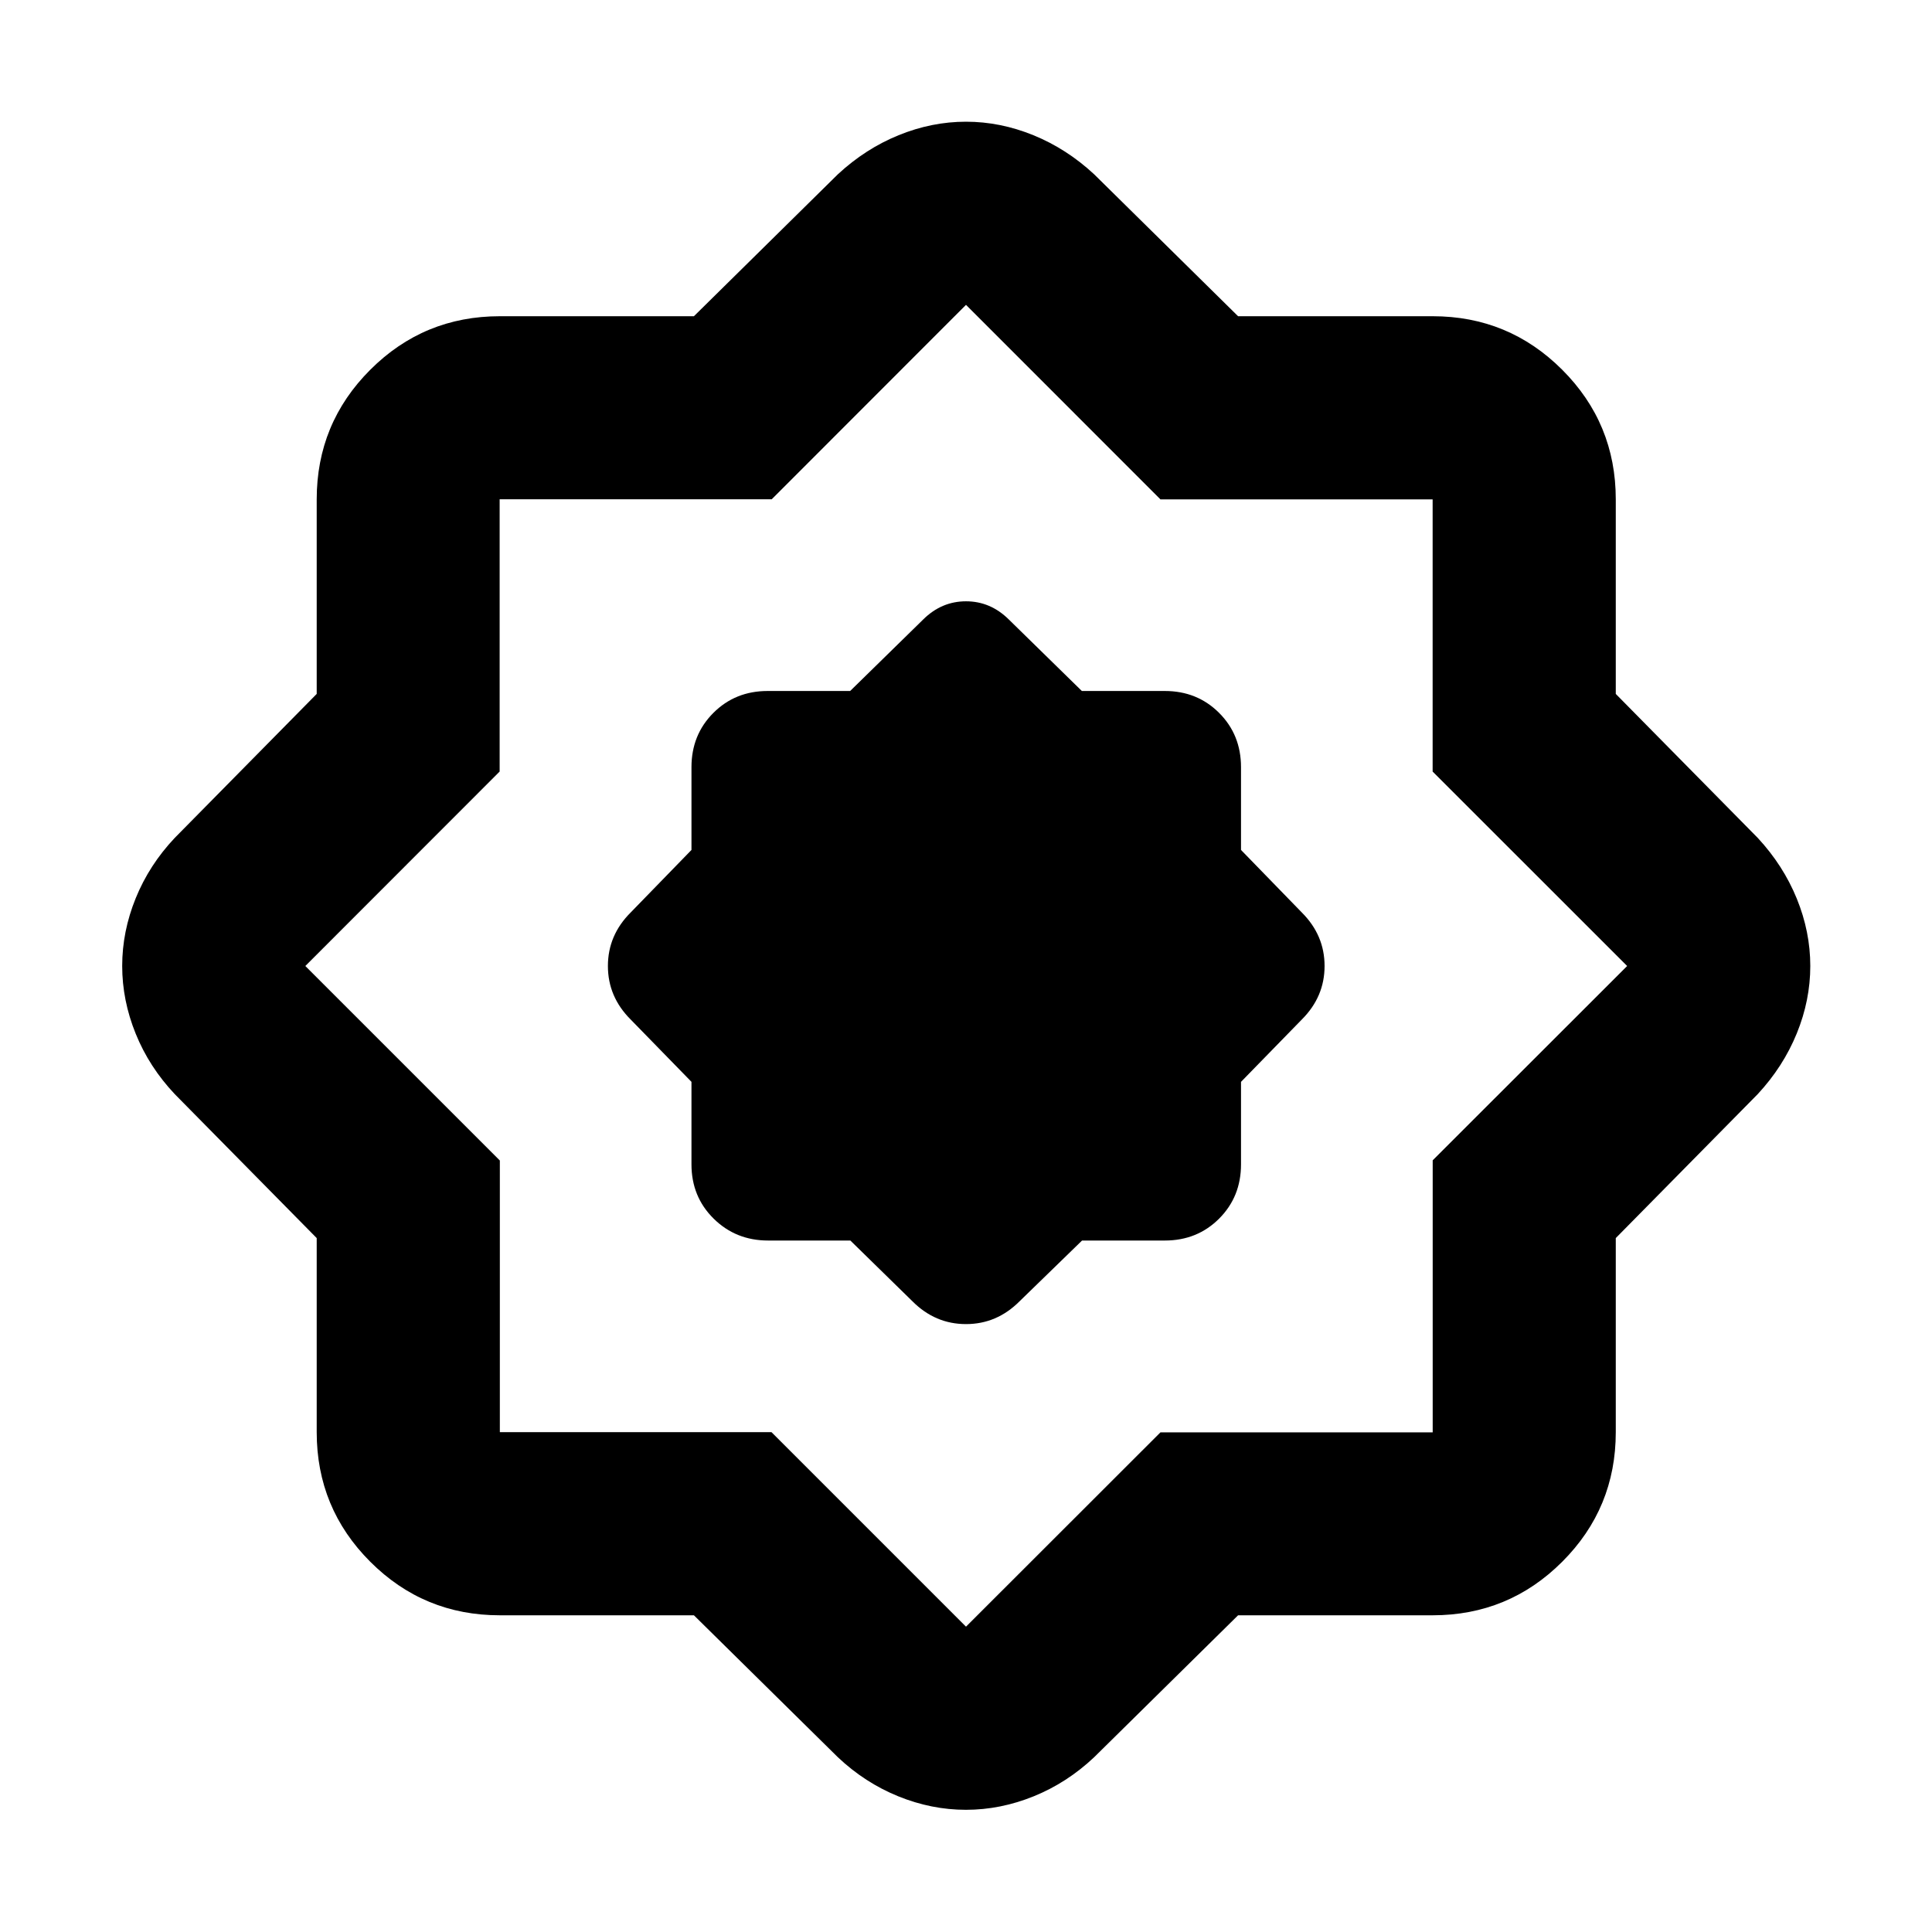 <svg aria-hidden="true" viewBox="0 -960 960 960" fill="currentColor">
  <path d="M344.804-157.37H248.37q-37.783 0-64.392-26.608-26.608-26.609-26.608-64.392v-96.434l-70.544-71.544q-12.674-13.434-19.391-29.991-6.718-16.557-6.718-33.685 0-17.128 6.718-33.661 6.717-16.533 19.391-29.967l70.544-71.544v-96.673q0-37.783 26.608-64.392 26.609-26.609 64.392-26.609h96.434l71.544-70.543q13.674-12.674 30.144-19.391 16.47-6.718 33.508-6.718 17.038 0 33.508 6.718 16.47 6.717 30.144 19.391l71.544 70.543h96.673q37.783 0 64.392 26.609 26.609 26.609 26.609 64.392v96.673l70.543 71.544q12.674 13.674 19.391 30.144 6.718 16.47 6.718 33.508 0 17.038-6.718 33.508-6.717 16.47-19.391 30.144l-70.543 71.544v96.434q0 37.783-26.609 64.392-26.609 26.608-64.392 26.608h-96.673l-71.544 70.544q-13.434 12.674-29.991 19.391-16.557 6.718-33.685 6.718-17.128 0-33.661-6.718-16.533-6.717-29.967-19.391l-71.544-70.544Zm38.544-91L480-151.718l96.624-96.553h135.274v-135.175L808.521-480l-96.652-96.612v-135.257H576.612L480-808.521l-96.554 96.623H248.271v135.274L151.718-480l96.652 96.652v134.978h134.978Zm39.19-95.217 30.897 30.239q11.282 11.283 26.565 11.283 15.283 0 26.565-11.283l31.103-30.239h41.136q16.086 0 26.967-10.881 10.881-10.882 10.881-26.967v-41l30.239-31q11.283-11.282 11.283-26.565 0-15.283-11.283-26.565l-30.239-31.103v-41.136q0-16.086-10.881-26.967t-26.967-10.881h-41.239l-36.326-35.565q-9.102-9-21.239-9t-21.239 9l-36.326 35.565h-41q-16.085 0-26.967 10.881-10.881 10.881-10.881 26.967v41.136l-30.239 31.103Q302.065-495.283 302.065-480q0 15.283 11.283 26.565l30.239 31v41q0 16.085 11.022 26.967 11.021 10.881 27.065 10.881h40.864Zm57.701-136.652Z"/>
</svg>
